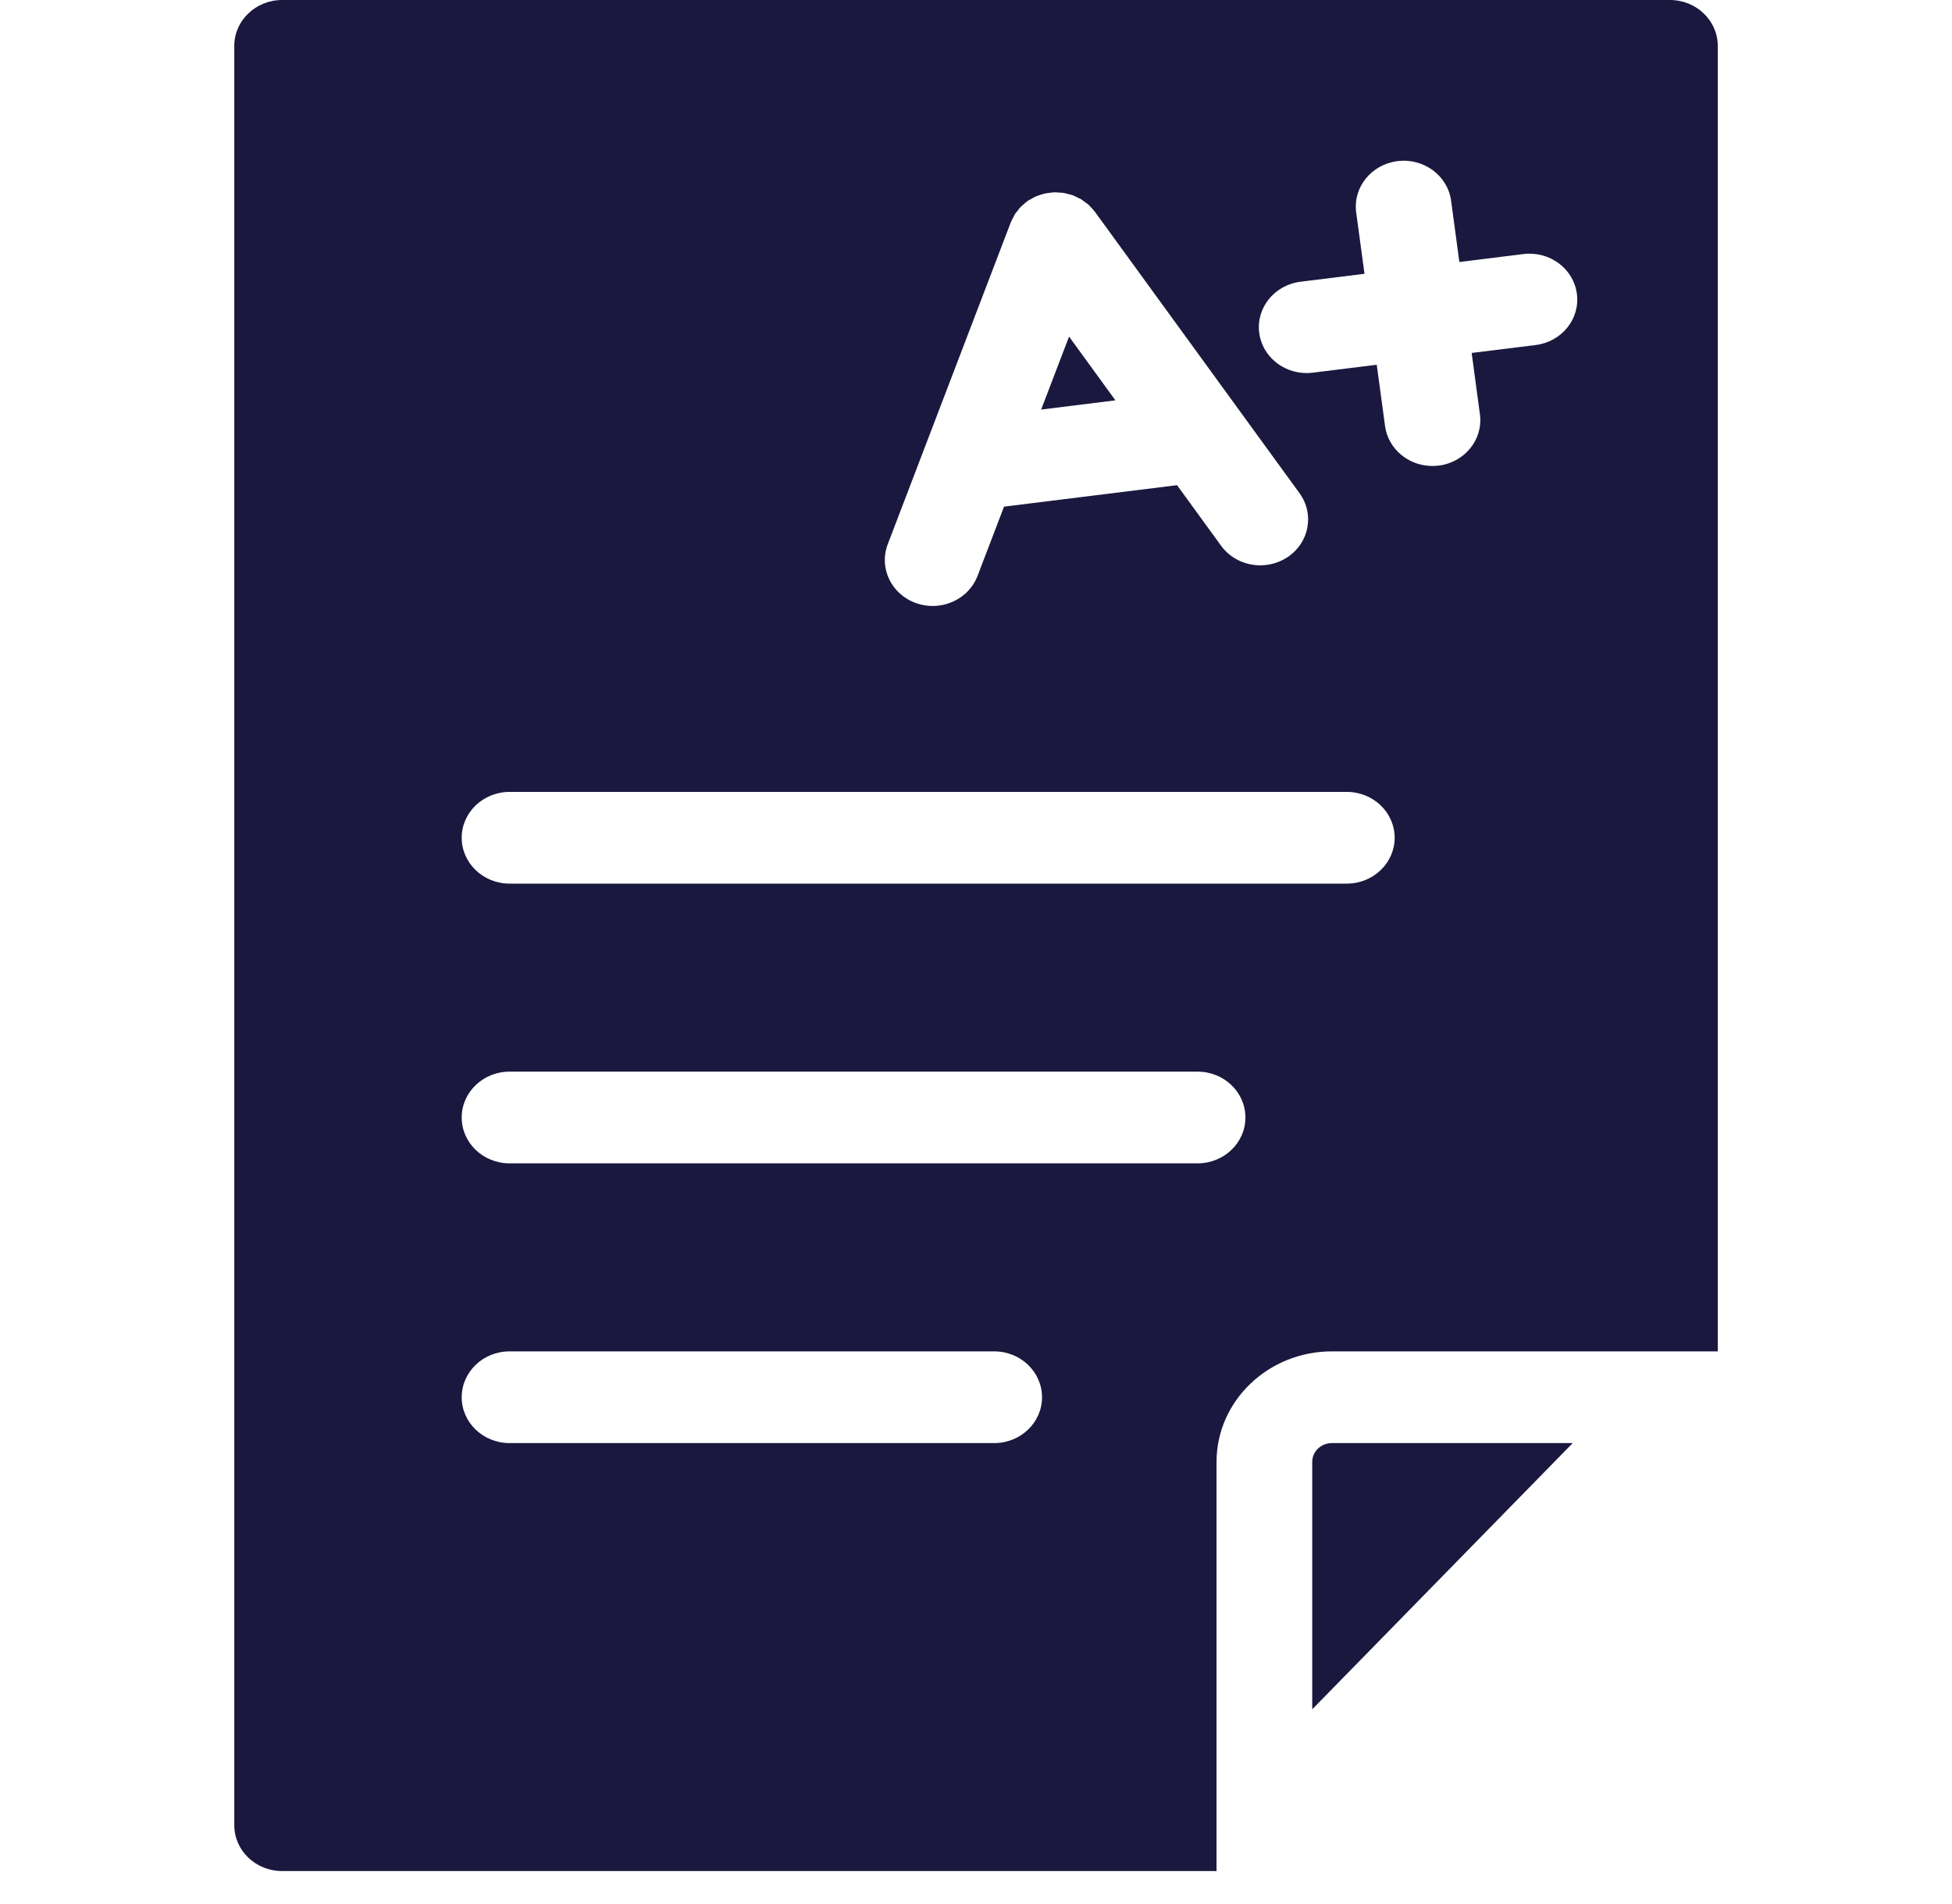 <svg xmlns="http://www.w3.org/2000/svg" width="40" height="39" viewBox="0 0 40 39" fill="none">
<g clip-path="url(#clip0_4333_35946)">
<path d="M27.292 29.565H32.228L26.89 35.019V29.95C26.89 29.738 27.07 29.565 27.292 29.565ZM21.335 8.391L22.857 8.202L21.907 6.896L21.335 8.391ZM35.2 0.94V27.686H27.292C25.989 27.686 24.929 28.702 24.929 29.95V38.333H5.781C5.24 38.333 4.801 37.913 4.801 37.394V0.94C4.801 0.421 5.24 0 5.781 0H34.219C34.761 0 35.2 0.421 35.2 0.94ZM18.774 12.357C18.886 12.396 18.999 12.415 19.112 12.415C19.511 12.415 19.887 12.178 20.032 11.798L20.574 10.38L24.12 9.94L25.021 11.179C25.212 11.442 25.516 11.582 25.826 11.582C26.02 11.582 26.215 11.527 26.386 11.413C26.83 11.117 26.939 10.531 26.63 10.105L22.438 4.341C22.436 4.339 22.434 4.337 22.433 4.335C22.406 4.298 22.373 4.265 22.341 4.232C22.329 4.22 22.318 4.206 22.306 4.194C22.28 4.171 22.25 4.152 22.221 4.131C22.198 4.115 22.177 4.096 22.153 4.081C22.134 4.07 22.113 4.063 22.094 4.053C22.056 4.034 22.019 4.014 21.979 3.999C21.976 3.998 21.974 3.997 21.971 3.996C21.948 3.988 21.924 3.985 21.902 3.979C21.866 3.969 21.83 3.958 21.793 3.952C21.761 3.947 21.729 3.947 21.696 3.945C21.665 3.943 21.635 3.939 21.604 3.94C21.571 3.941 21.538 3.947 21.506 3.951C21.475 3.955 21.445 3.957 21.415 3.964C21.382 3.971 21.351 3.982 21.319 3.992C21.291 4.002 21.262 4.009 21.234 4.021C21.197 4.037 21.162 4.058 21.127 4.079C21.109 4.089 21.09 4.096 21.073 4.107C21.071 4.109 21.07 4.111 21.068 4.112C21.028 4.138 20.993 4.17 20.958 4.202C20.946 4.213 20.932 4.222 20.92 4.234C20.897 4.258 20.877 4.286 20.857 4.312C20.838 4.335 20.818 4.356 20.802 4.38C20.792 4.396 20.785 4.414 20.776 4.431C20.754 4.469 20.733 4.507 20.717 4.548C20.716 4.551 20.714 4.552 20.713 4.555L18.191 11.151C18.005 11.639 18.266 12.178 18.774 12.357ZM21.353 28.626C21.353 28.107 20.914 27.686 20.373 27.686H10.442C9.9 27.686 9.461 28.107 9.461 28.626C9.461 29.145 9.9 29.565 10.442 29.565H20.373C20.914 29.565 21.353 29.145 21.353 28.626ZM25.521 22.895C25.521 22.376 25.082 21.955 24.541 21.955H10.442C9.9 21.955 9.461 22.376 9.461 22.895C9.461 23.413 9.9 23.834 10.442 23.834H24.541C25.082 23.834 25.521 23.413 25.521 22.895ZM28.579 17.163C28.579 16.645 28.14 16.224 27.598 16.224H10.442C9.9 16.224 9.461 16.645 9.461 17.163C9.461 17.682 9.9 18.103 10.442 18.103H27.598C28.14 18.103 28.579 17.682 28.579 17.163ZM32.313 6.017C32.244 5.502 31.754 5.139 31.215 5.205L29.905 5.368L29.736 4.113C29.666 3.598 29.177 3.234 28.637 3.301C28.101 3.368 27.721 3.839 27.791 4.354L27.961 5.609L26.651 5.772C26.114 5.838 25.735 6.309 25.804 6.824C25.868 7.298 26.29 7.643 26.775 7.643C26.817 7.643 26.86 7.64 26.902 7.635L28.212 7.473L28.382 8.728C28.446 9.202 28.868 9.547 29.353 9.547C29.395 9.547 29.437 9.544 29.48 9.539C30.017 9.473 30.396 9.001 30.326 8.487L30.157 7.231L31.467 7.069C32.004 7.002 32.383 6.531 32.313 6.017Z" fill="#1A183E"/>
</g>
<defs>
<clipPath id="clip0_4333_35946">
<rect width="40" height="38.333" fill="white"/>
</clipPath>
</defs>
</svg>